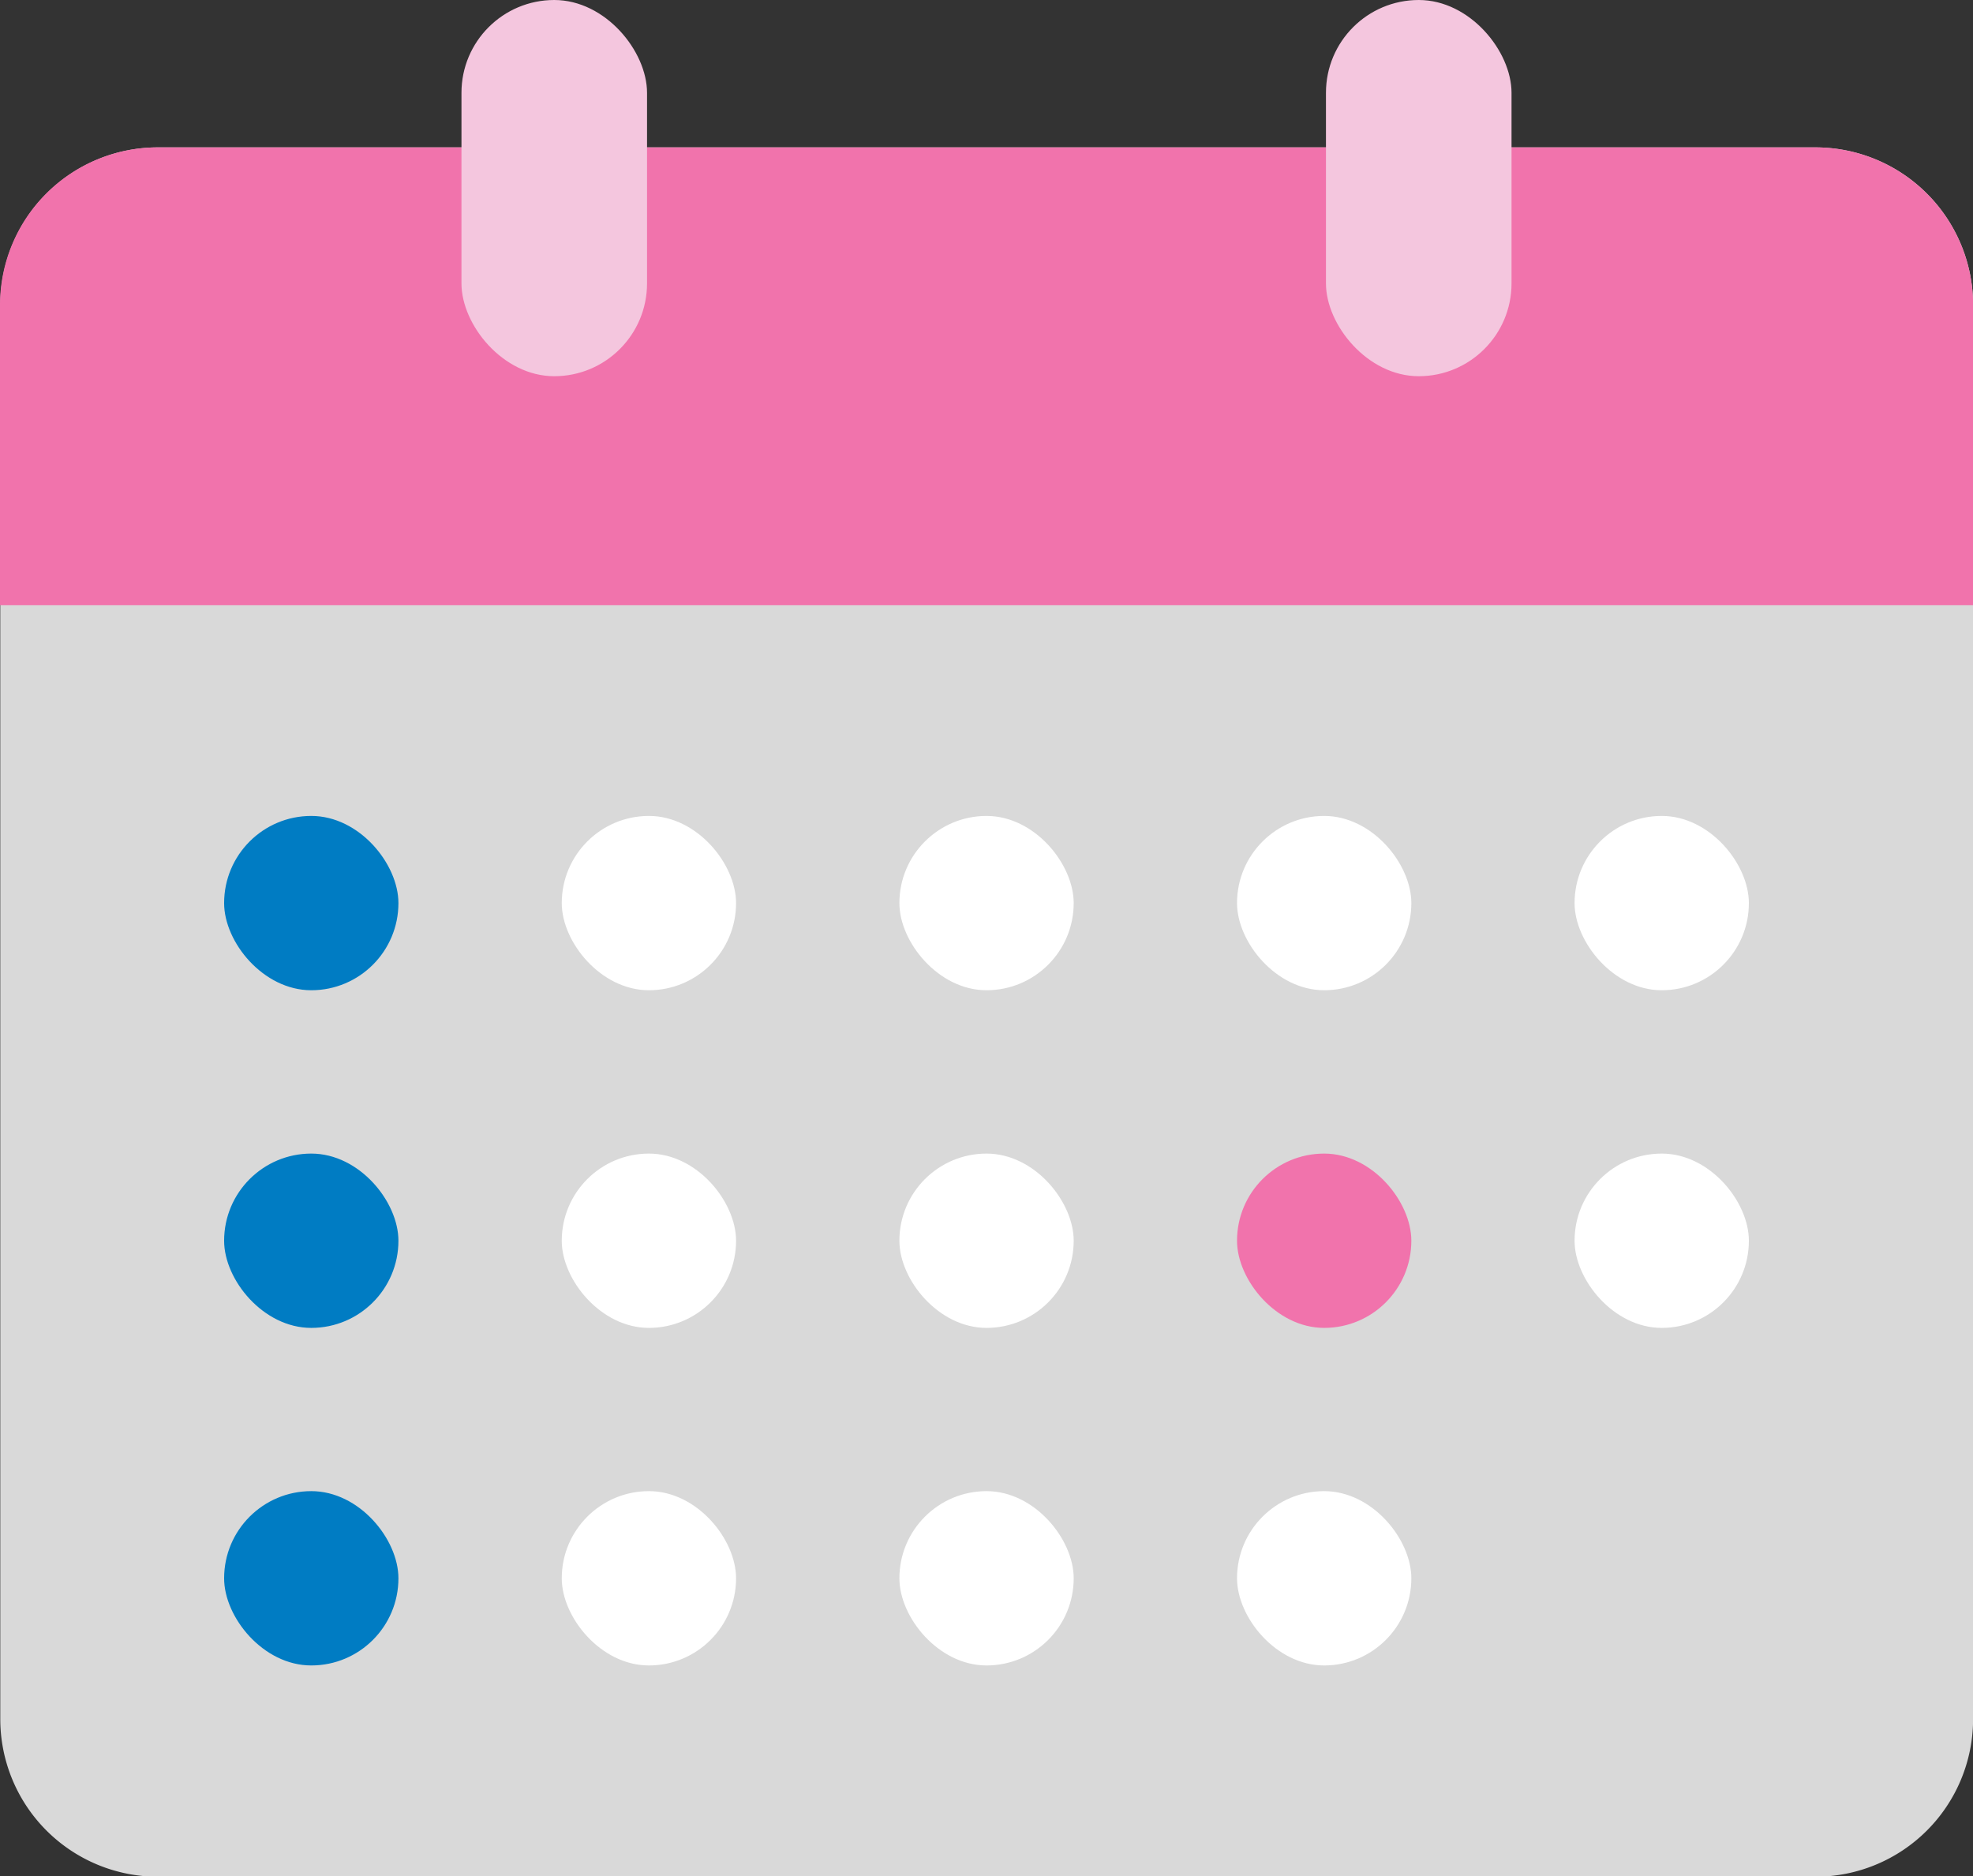 <svg id="Capa_1" data-name="Capa 1" xmlns="http://www.w3.org/2000/svg" viewBox="0 0 210.31 200"><rect x="0" y="0" width="210.31" height="200" fill="#333333" stroke="none"/><defs><style>.cls-1{fill:#d9d9d9;}.cls-2{fill:#007cc3;}.cls-3{fill:#fff;}.cls-4{fill:#f173ac;}.cls-5{fill:#f4c6de;}</style></defs><title>via-m-c-3</title><path class="cls-1" d="M602.1,1449.47h32.38a16.81,16.81,0,0,1,16.81,16.8V1617a16.81,16.81,0,0,1-16.81,16.8H457.78A16.81,16.81,0,0,1,441,1617V1466.27a16.81,16.81,0,0,1,16.81-16.8h32.38" transform="translate(-440.97 -1433.76)"/><rect class="cls-2" x="23.89" y="86.97" width="18.58" height="18.58" rx="9.29"/><rect class="cls-3" x="59.88" y="86.97" width="18.58" height="18.58" rx="9.29"/><rect class="cls-3" x="95.87" y="86.97" width="18.58" height="18.58" rx="9.29"/><rect class="cls-3" x="131.86" y="86.97" width="18.58" height="18.58" rx="9.29"/><rect class="cls-3" x="167.84" y="86.97" width="18.58" height="18.58" rx="9.29"/><rect class="cls-2" x="23.89" y="122.96" width="18.58" height="18.58" rx="9.29"/><rect class="cls-3" x="59.88" y="122.96" width="18.58" height="18.58" rx="9.29"/><rect class="cls-3" x="95.87" y="122.96" width="18.58" height="18.58" rx="9.29"/><rect class="cls-4" x="131.86" y="122.96" width="18.58" height="18.58" rx="9.29"/><rect class="cls-3" x="167.84" y="122.96" width="18.58" height="18.58" rx="9.29"/><rect class="cls-2" x="23.89" y="158.94" width="18.58" height="18.58" rx="9.29"/><rect class="cls-3" x="59.88" y="158.94" width="18.58" height="18.58" rx="9.29"/><rect class="cls-3" x="95.87" y="158.94" width="18.58" height="18.58" rx="9.29"/><rect class="cls-3" x="131.86" y="158.94" width="18.58" height="18.58" rx="9.29"/><path class="cls-4" d="M634.48,1449.47H457.78a16.81,16.81,0,0,0-16.81,16.8v32H651.29v-32A16.81,16.81,0,0,0,634.48,1449.47Z" transform="translate(-440.97 -1433.76)"/><rect class="cls-5" x="49.19" width="19.78" height="40.1" rx="9.89"/><rect class="cls-5" x="141.34" width="19.78" height="40.1" rx="9.89"/></svg>
